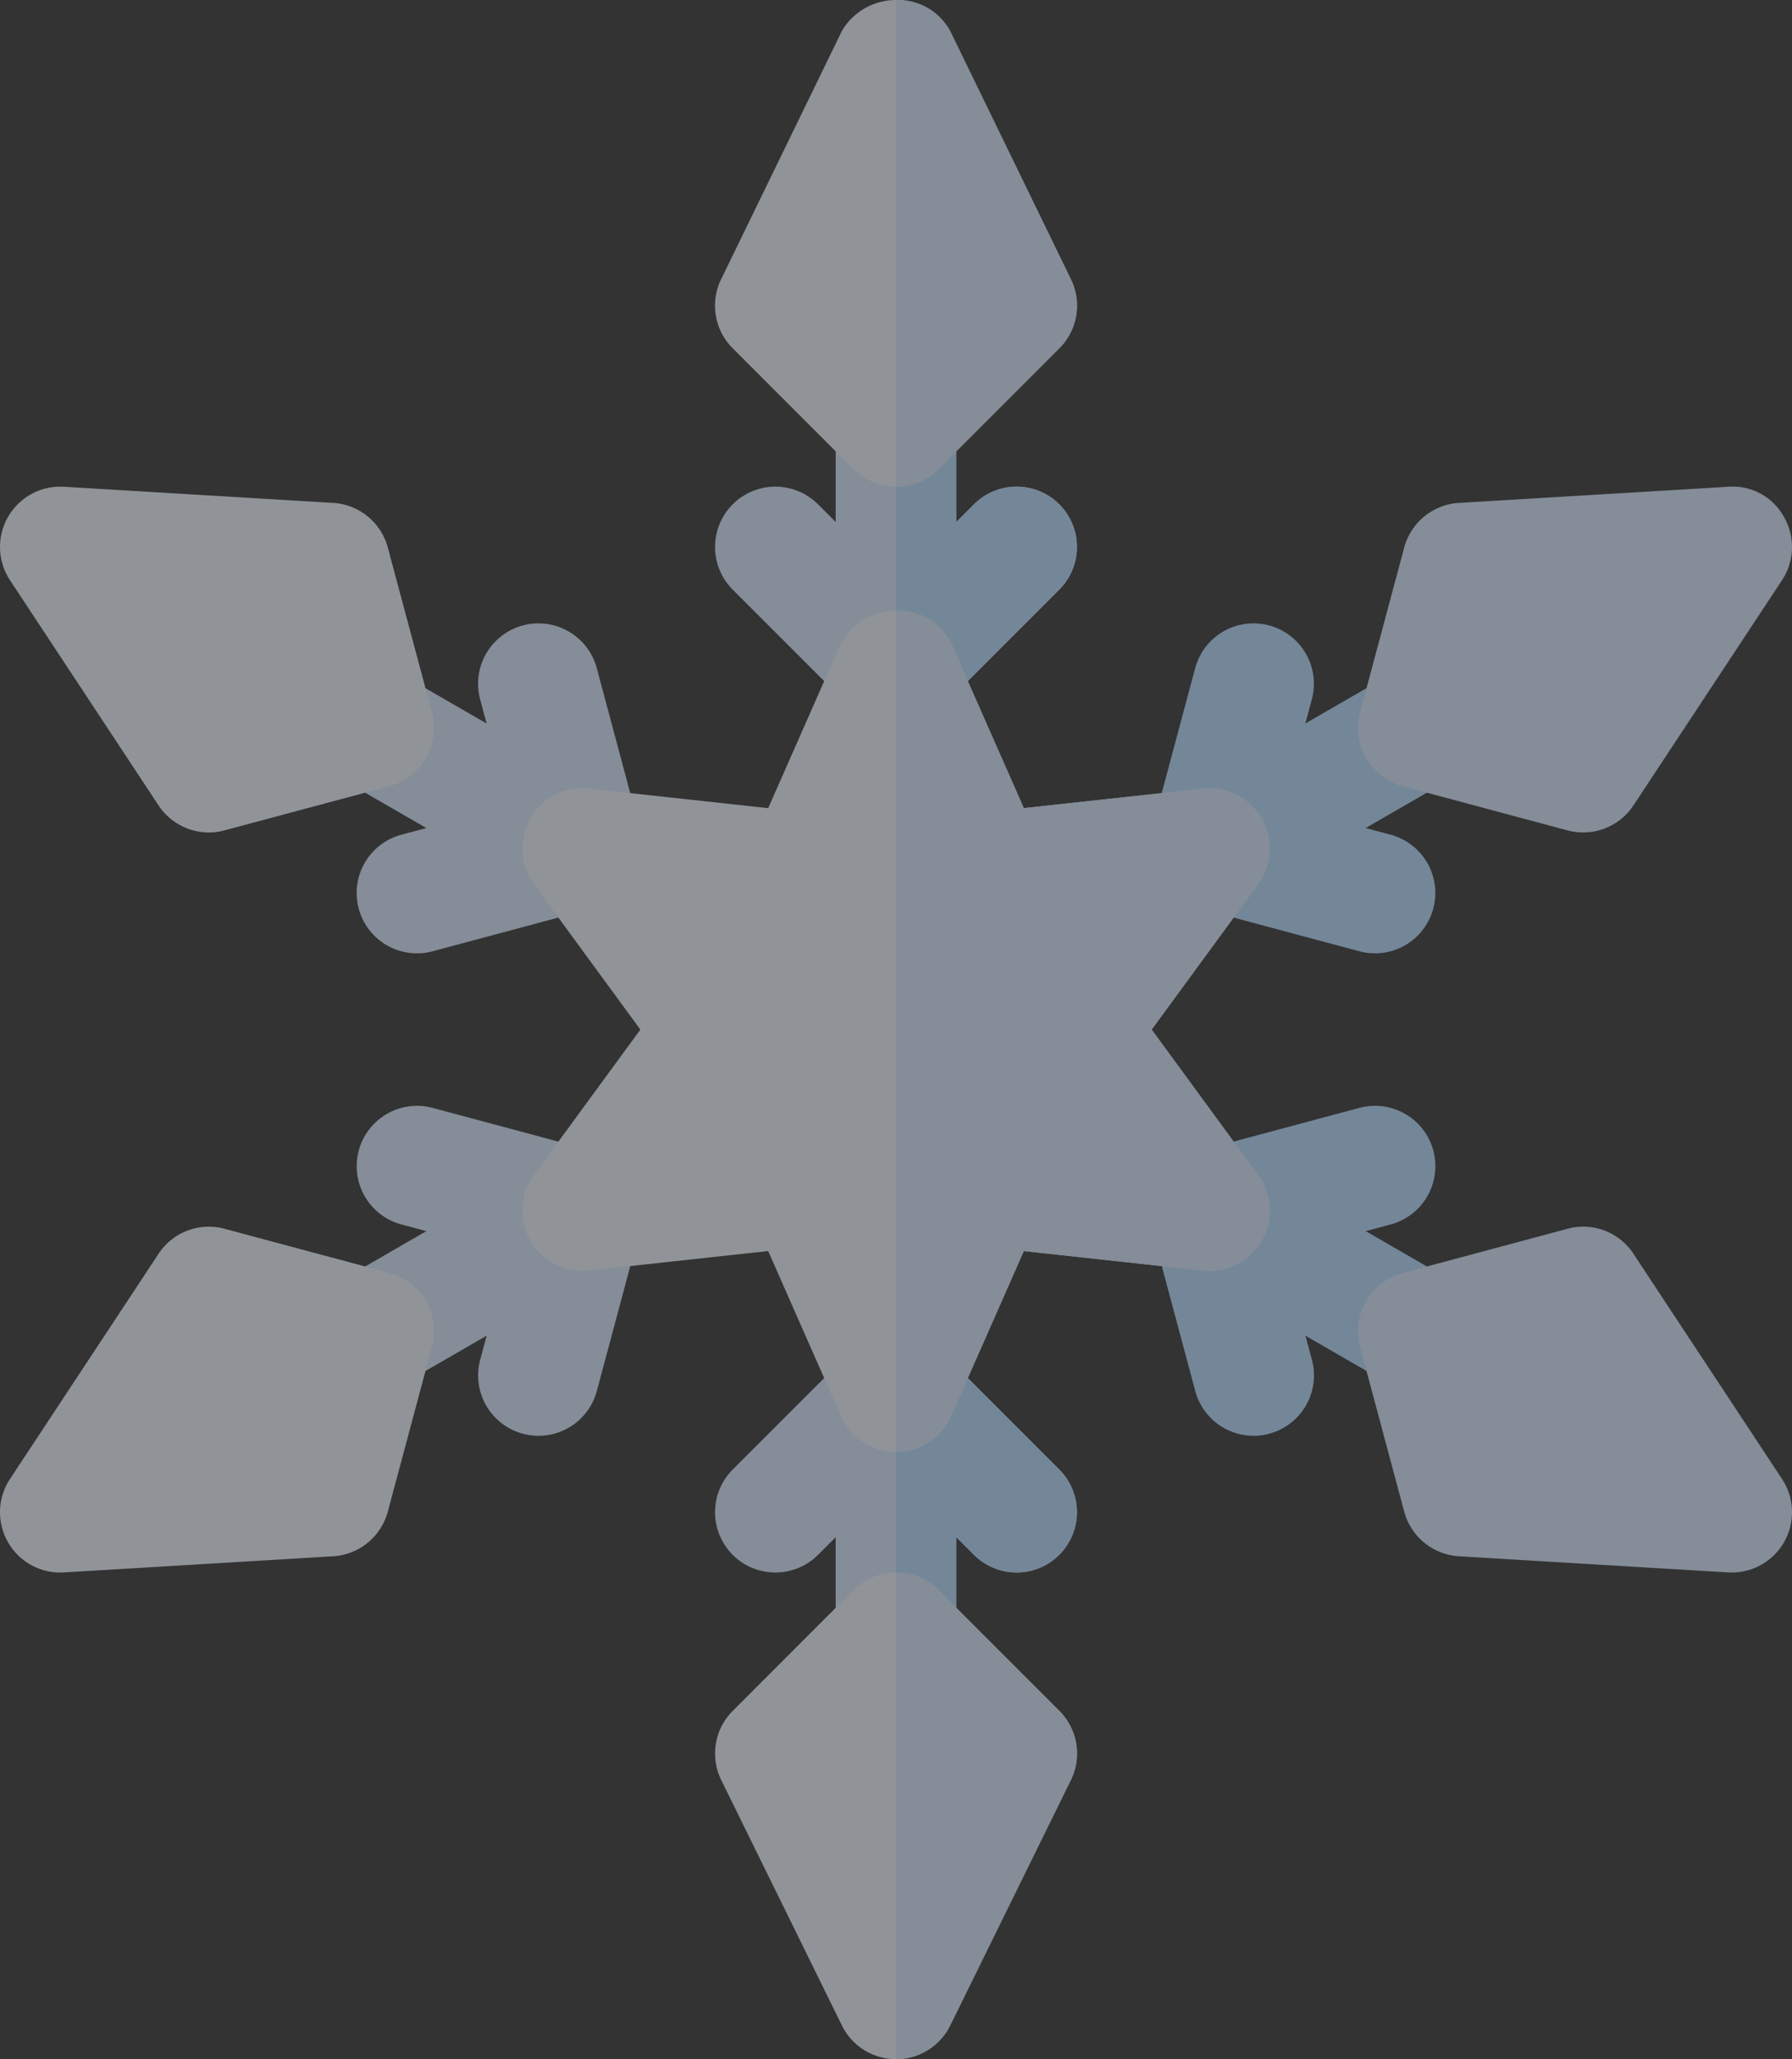 <svg xmlns="http://www.w3.org/2000/svg" width="162.299" height="186.465" viewBox="0 0 162.299 186.465">
  <rect x="0" y="0" width="162.299" height="186.465" fill="#333333" stroke="none"/>
  <g id="snowflake" transform="translate(-33.176)" opacity="0.5">
    <path id="Tracé_566" data-name="Tracé 566" d="M136.767,159.056a5.467,5.467,0,0,0-10.563,2.828l.587,2.185-7.5-4.33a5.464,5.464,0,0,0-5.463,9.464l7.5,4.332-2.191.587a5.464,5.464,0,1,0,2.838,10.552l14.927-4a5.464,5.464,0,0,0,3.862-6.69Z" transform="translate(-49.542 -98.553)" fill="#d5e8fe"/>
    <path id="Tracé_567" data-name="Tracé 567" d="M136.906,279.2l-14.927-4a5.464,5.464,0,1,0-2.838,10.552l2.191.587-7.5,4.332a5.464,5.464,0,0,0,5.463,9.464l7.5-4.33-.587,2.185a5.467,5.467,0,0,0,10.563,2.828l4-14.927A5.464,5.464,0,0,0,136.906,279.2Z" transform="translate(-49.542 -174.856)" fill="#d5e8fe"/>
    <path id="Tracé_568" data-name="Tracé 568" d="M346.042,290.665l-7.5-4.332,2.191-.587a5.464,5.464,0,1,0-2.838-10.552l-14.927,4a5.464,5.464,0,0,0-3.862,6.69l4,14.927a5.467,5.467,0,0,0,10.563-2.828l-.587-2.185,7.5,4.33a5.464,5.464,0,0,0,5.463-9.464Z" transform="translate(-181.676 -174.85)" fill="#b5dbff"/>
    <path id="Tracé_569" data-name="Tracé 569" d="M322.964,180.679l14.927,4a5.464,5.464,0,1,0,2.838-10.552l-2.191-.587,7.5-4.332a5.464,5.464,0,0,0-5.463-9.464l-7.5,4.33.587-2.185a5.467,5.467,0,0,0-10.563-2.828l-4,14.927A5.464,5.464,0,0,0,322.964,180.679Z" transform="translate(-181.676 -98.559)" fill="#b5dbff"/>
    <g id="Groupe_72" data-name="Groupe 72" transform="translate(33.176 44.074)">
      <path id="Tracé_570" data-name="Tracé 570" d="M47.535,149.874,34.081,129.484a5.463,5.463,0,0,1,4.887-8.461l24.38,1.462a5.47,5.47,0,0,1,4.951,4.038l4,14.927a5.464,5.464,0,0,1-3.862,6.69l-14.927,4a5.458,5.458,0,0,1-5.975-2.267Z" transform="translate(-33.177 -121.02)" fill="#edf5ff"/>
    </g>
    <g id="Groupe_73" data-name="Groupe 73" transform="translate(33.176 111.079)">
      <path id="Tracé_571" data-name="Tracé 571" d="M33.909,333.591a5.457,5.457,0,0,1,.171-5.74l13.454-20.39a5.452,5.452,0,0,1,5.975-2.267l14.927,4a5.464,5.464,0,0,1,3.862,6.69l-4,14.927a5.47,5.47,0,0,1-4.951,4.039l-24.38,1.462A5.447,5.447,0,0,1,33.909,333.591Z" transform="translate(-33.176 -305.003)" fill="#edf5ff"/>
    </g>
    <g id="Groupe_74" data-name="Groupe 74" transform="translate(97.937 33.141)">
      <path id="Tracé_572" data-name="Tracé 572" d="M223.526,122.176a5.46,5.46,0,0,0,7.724,0l10.926-10.926a5.462,5.462,0,1,0-7.725-7.725l-1.6,1.6V96.463a5.463,5.463,0,0,0-10.926,0v8.664l-1.6-1.6a5.462,5.462,0,1,0-7.725,7.725Z" transform="translate(-211 -91)" fill="#d5e8fe"/>
      <path id="Tracé_573" data-name="Tracé 573" d="M231.251,332.6a5.46,5.46,0,0,0-7.724,0L212.6,343.526a5.462,5.462,0,0,0,7.725,7.725l1.6-1.6v8.664a5.463,5.463,0,1,0,10.926,0V349.65l1.6,1.6a5.462,5.462,0,0,0,7.725-7.725Z" transform="translate(-211 -243.595)" fill="#d5e8fe"/>
    </g>
    <path id="Tracé_574" data-name="Tracé 574" d="M270.788,111.251a5.462,5.462,0,0,0-7.725-7.725l-1.6,1.6V96.463A5.46,5.46,0,0,0,256,91v32.777a5.444,5.444,0,0,0,3.862-1.6Z" transform="translate(-141.674 -57.859)" fill="#b5dbff"/>
    <path id="Tracé_575" data-name="Tracé 575" d="M261.463,358.314V349.65l1.6,1.6a5.462,5.462,0,0,0,7.725-7.725L259.863,332.6A5.445,5.445,0,0,0,256,331v32.777a5.46,5.46,0,0,0,5.462-5.463Z" transform="translate(-141.675 -210.453)" fill="#b5dbff"/>
    <g id="Groupe_75" data-name="Groupe 75" transform="translate(80.482 0)">
      <path id="Tracé_576" data-name="Tracé 576" d="M223.521,42.466a5.46,5.46,0,0,0,7.724,0l10.926-10.926a5.453,5.453,0,0,0,1.024-6.306L232.27,2.777a5.688,5.688,0,0,0-9.773,0L211.571,25.235a5.453,5.453,0,0,0,1.024,6.306Z" transform="translate(-193.54 0)" fill="#edf5ff"/>
      <path id="Tracé_577" data-name="Tracé 577" d="M231.246,392.6a5.46,5.46,0,0,0-7.724,0L212.6,403.526a5.453,5.453,0,0,0-1.024,6.306L222.5,432.047a5.464,5.464,0,0,0,9.773,0L243.2,409.832a5.453,5.453,0,0,0-1.024-6.306Z" transform="translate(-193.54 -248.602)" fill="#edf5ff"/>
      <path id="Tracé_578" data-name="Tracé 578" d="M220.068,189.748l9.635-13.161a5.464,5.464,0,0,0-4.993-8.658l-16.218,1.766-6.583-14.927a5.684,5.684,0,0,0-9.987,0l-6.583,14.927-16.218-1.766a5.356,5.356,0,0,0-5.314,2.7,5.449,5.449,0,0,0,.32,5.959l9.635,13.161-9.635,13.161a5.464,5.464,0,0,0,4.993,8.658l16.218-1.766,6.583,14.927a5.455,5.455,0,0,0,9.987,0l6.583-14.927,16.218,1.766a5.464,5.464,0,0,0,4.993-8.658Z" transform="translate(-163.071 -96.515)" fill="#edf5ff"/>
    </g>
    <g id="Groupe_76" data-name="Groupe 76" transform="translate(114.326 0)">
      <path id="Tracé_579" data-name="Tracé 579" d="M270.788,31.541a5.453,5.453,0,0,0,1.024-6.306L260.886,2.777A5.345,5.345,0,0,0,256,0V44.067a5.444,5.444,0,0,0,3.862-1.6Z" transform="translate(-256 0)" fill="#d5e8fe"/>
      <path id="Tracé_580" data-name="Tracé 580" d="M260.887,432.047l10.926-22.216a5.453,5.453,0,0,0-1.024-6.306L259.863,392.6A5.445,5.445,0,0,0,256,391v44.067a5.465,5.465,0,0,0,4.886-3.019Z" transform="translate(-256.001 -248.602)" fill="#d5e8fe"/>
      <path id="Tracé_581" data-name="Tracé 581" d="M260.993,224.728l6.583-14.927,16.218,1.766a5.464,5.464,0,0,0,4.993-8.658l-9.635-13.161,9.635-13.161a5.464,5.464,0,0,0-4.993-8.658l-16.218,1.766-6.583-14.927A5.294,5.294,0,0,0,256,151.8v76.189A5.448,5.448,0,0,0,260.993,224.728Z" transform="translate(-256 -96.515)" fill="#d5e8fe"/>
    </g>
    <g id="Groupe_77" data-name="Groupe 77" transform="translate(156.166 111.077)">
      <path id="Tracé_582" data-name="Tracé 582" d="M404.406,336.308l-24.38-1.462a5.47,5.47,0,0,1-4.951-4.038l-4-14.927a5.464,5.464,0,0,1,3.862-6.69l14.927-4a5.432,5.432,0,0,1,5.975,2.267l13.454,20.389a5.462,5.462,0,0,1-4.886,8.461Z" transform="translate(-370.887 -304.998)" fill="#d5e8fe"/>
    </g>
    <g id="Groupe_78" data-name="Groupe 78" transform="translate(156.167 44.065)">
      <path id="Tracé_583" data-name="Tracé 583" d="M389.864,152.125l-14.927-4a5.464,5.464,0,0,1-3.862-6.69l4-14.927a5.47,5.47,0,0,1,4.951-4.038l24.38-1.462a5.3,5.3,0,0,1,5.057,2.721,5.457,5.457,0,0,1-.171,5.74l-13.454,20.389A5.461,5.461,0,0,1,389.864,152.125Z" transform="translate(-370.888 -120.995)" fill="#d5e8fe"/>
    </g>
  </g>
</svg>
